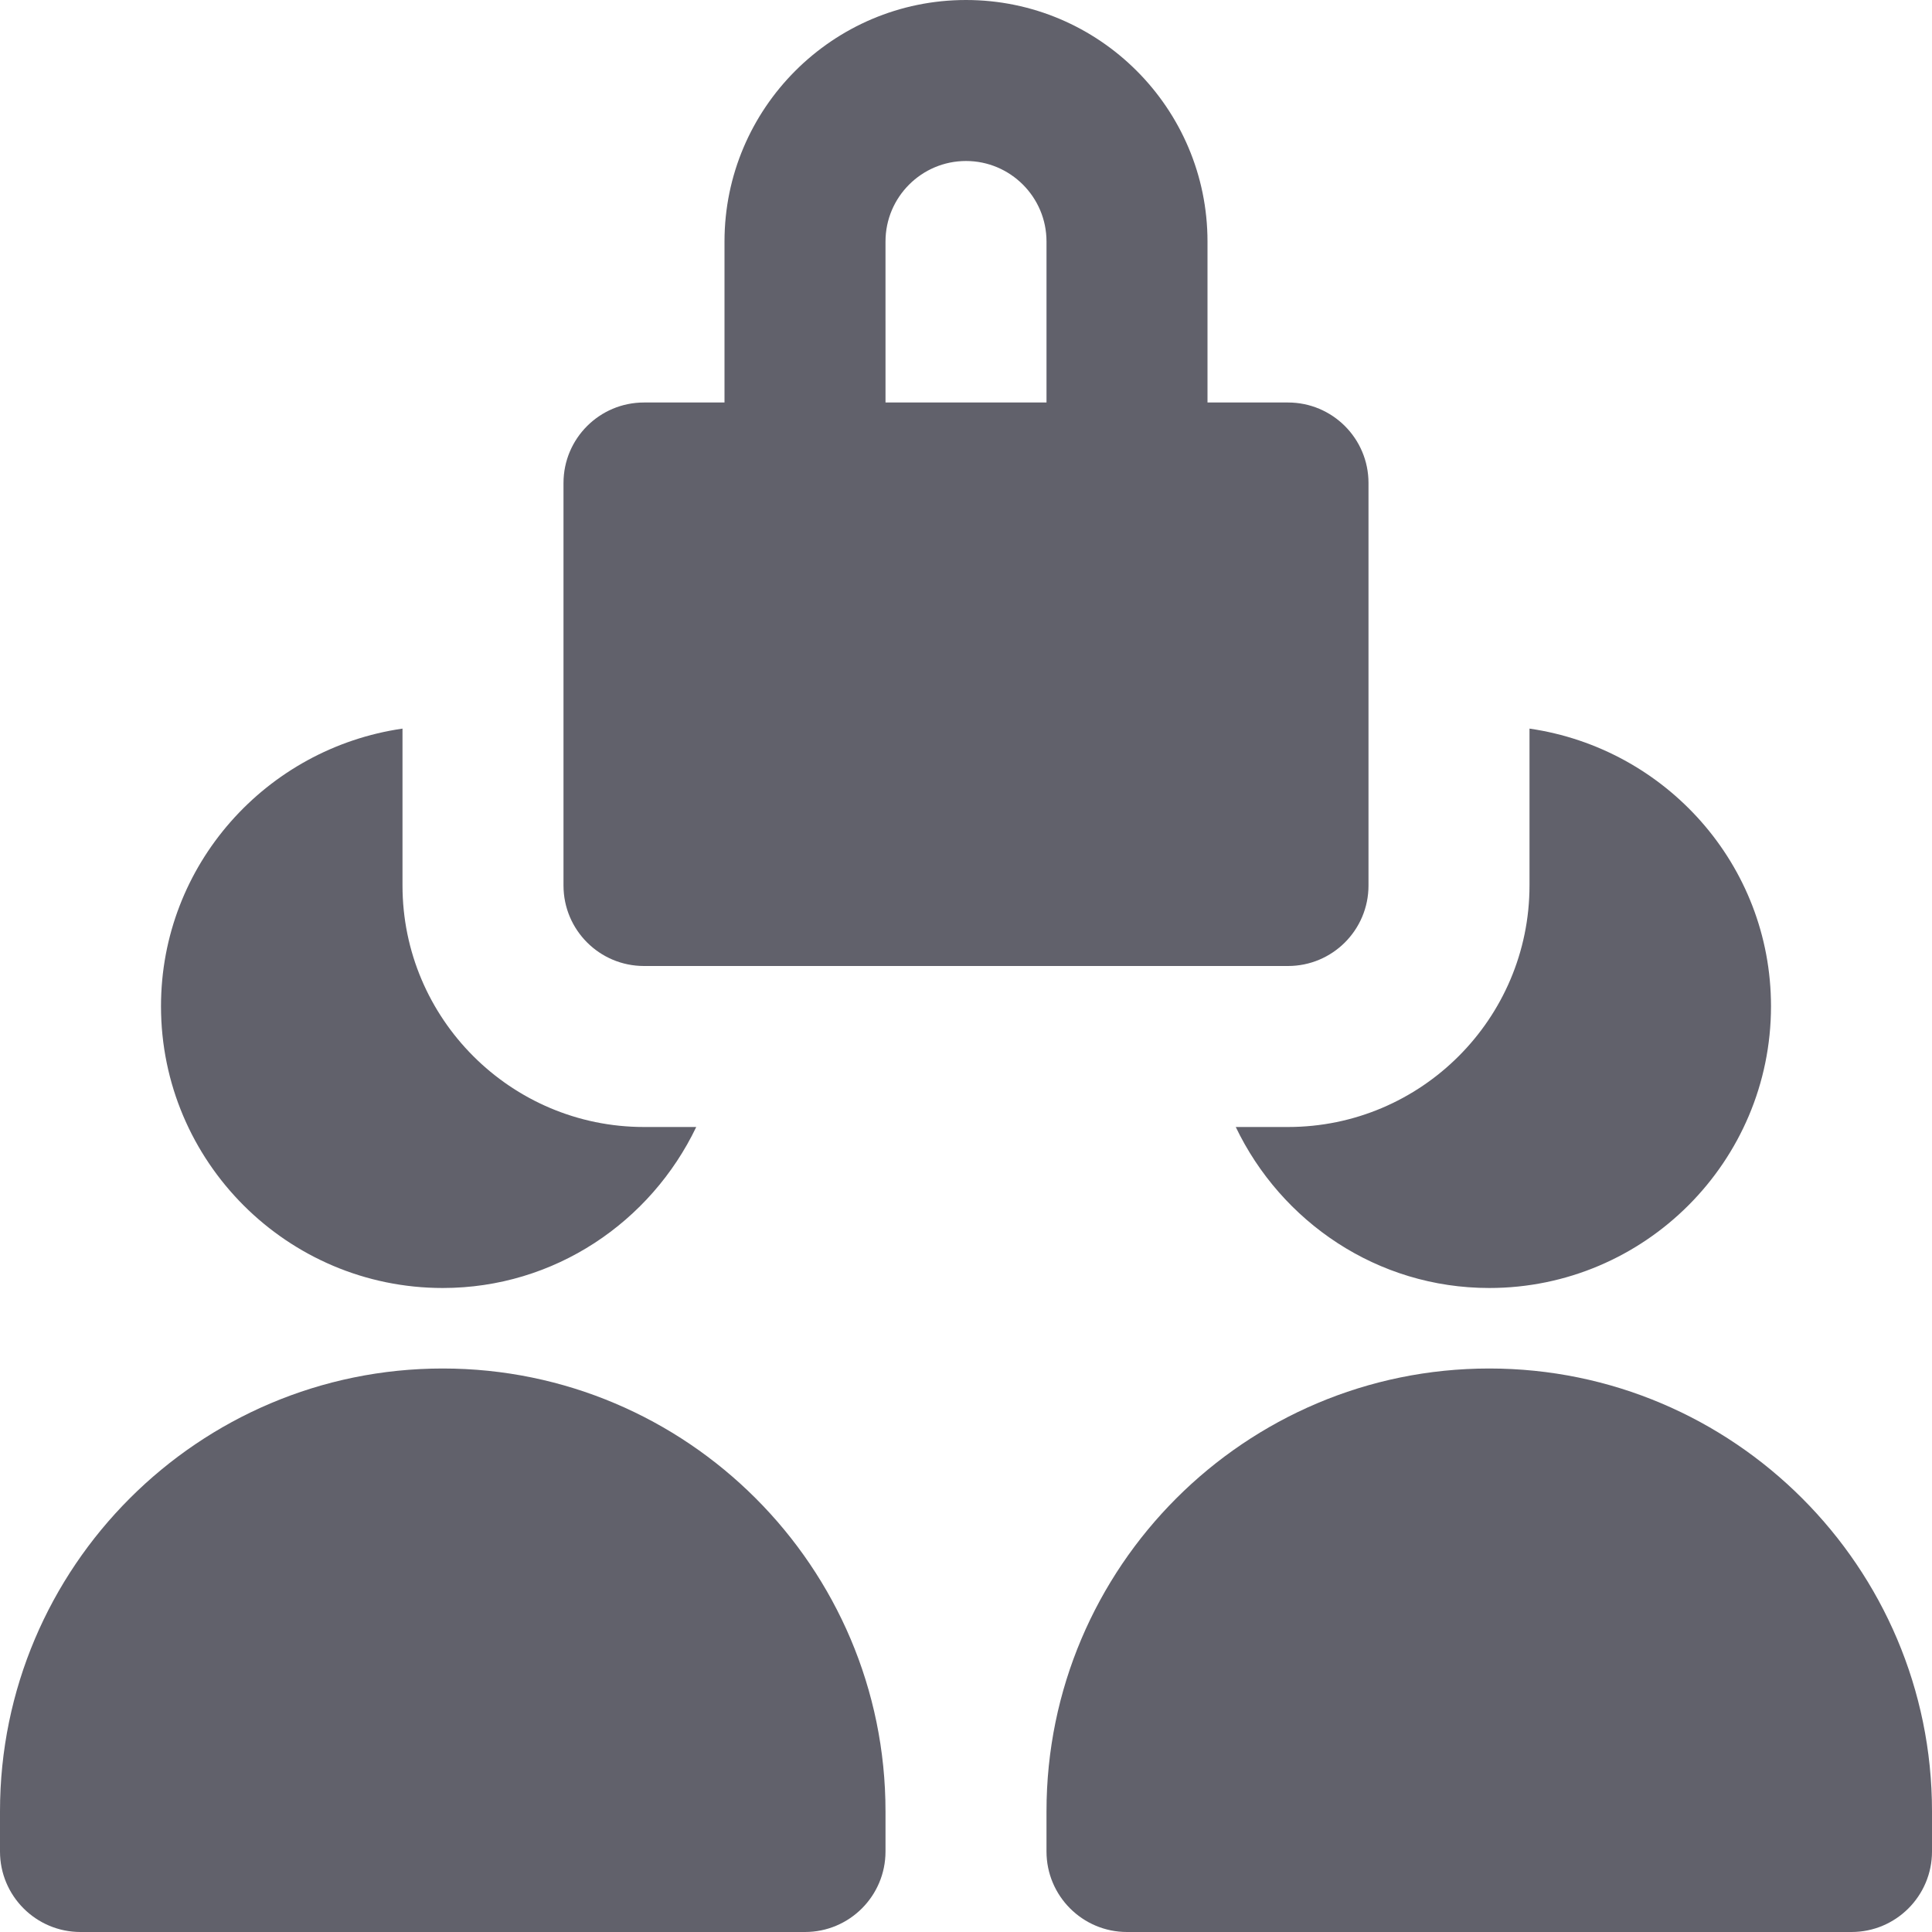 <svg xmlns="http://www.w3.org/2000/svg" height="24" width="24" viewBox="0 0 24 24"><path d="M5.5,17c-3.033,0-5.5,2.467-5.5,5.5v.5c0,.552,.448,1,1,1H10c.552,0,1-.448,1-1v-.5c0-3.033-2.467-5.5-5.5-5.5Z" fill="#61616b"></path><path d="M18.5,17c-3.033,0-5.5,2.467-5.5,5.5v.5c0,.552,.448,1,1,1h9c.552,0,1-.448,1-1v-.5c0-3.033-2.467-5.5-5.5-5.5Z" fill="#61616b"></path><path d="M8,14c-1.654,0-3-1.346-3-3v-1.949c-1.692,.245-3,1.691-3,3.449,0,1.93,1.57,3.5,3.5,3.5,1.391,0,2.585-.822,3.149-2h-.649Z" fill="#61616b"></path><path d="M16,14c1.654,0,3-1.346,3-3v-1.949c1.692,.245,3,1.691,3,3.449,0,1.93-1.57,3.5-3.5,3.5-1.391,0-2.585-.822-3.149-2h.649Z" fill="#61616b"></path><path d="M16,5h-1V3c0-1.654-1.346-3-3-3s-3,1.346-3,3v2h-1c-.552,0-1,.447-1,1v5c0,.553,.448,1,1,1h8c.552,0,1-.447,1-1V6c0-.553-.448-1-1-1Zm-5-2c0-.552,.449-1,1-1s1,.448,1,1v2h-2V3Z" fill="#61616b" data-color="color-2"></path></svg>